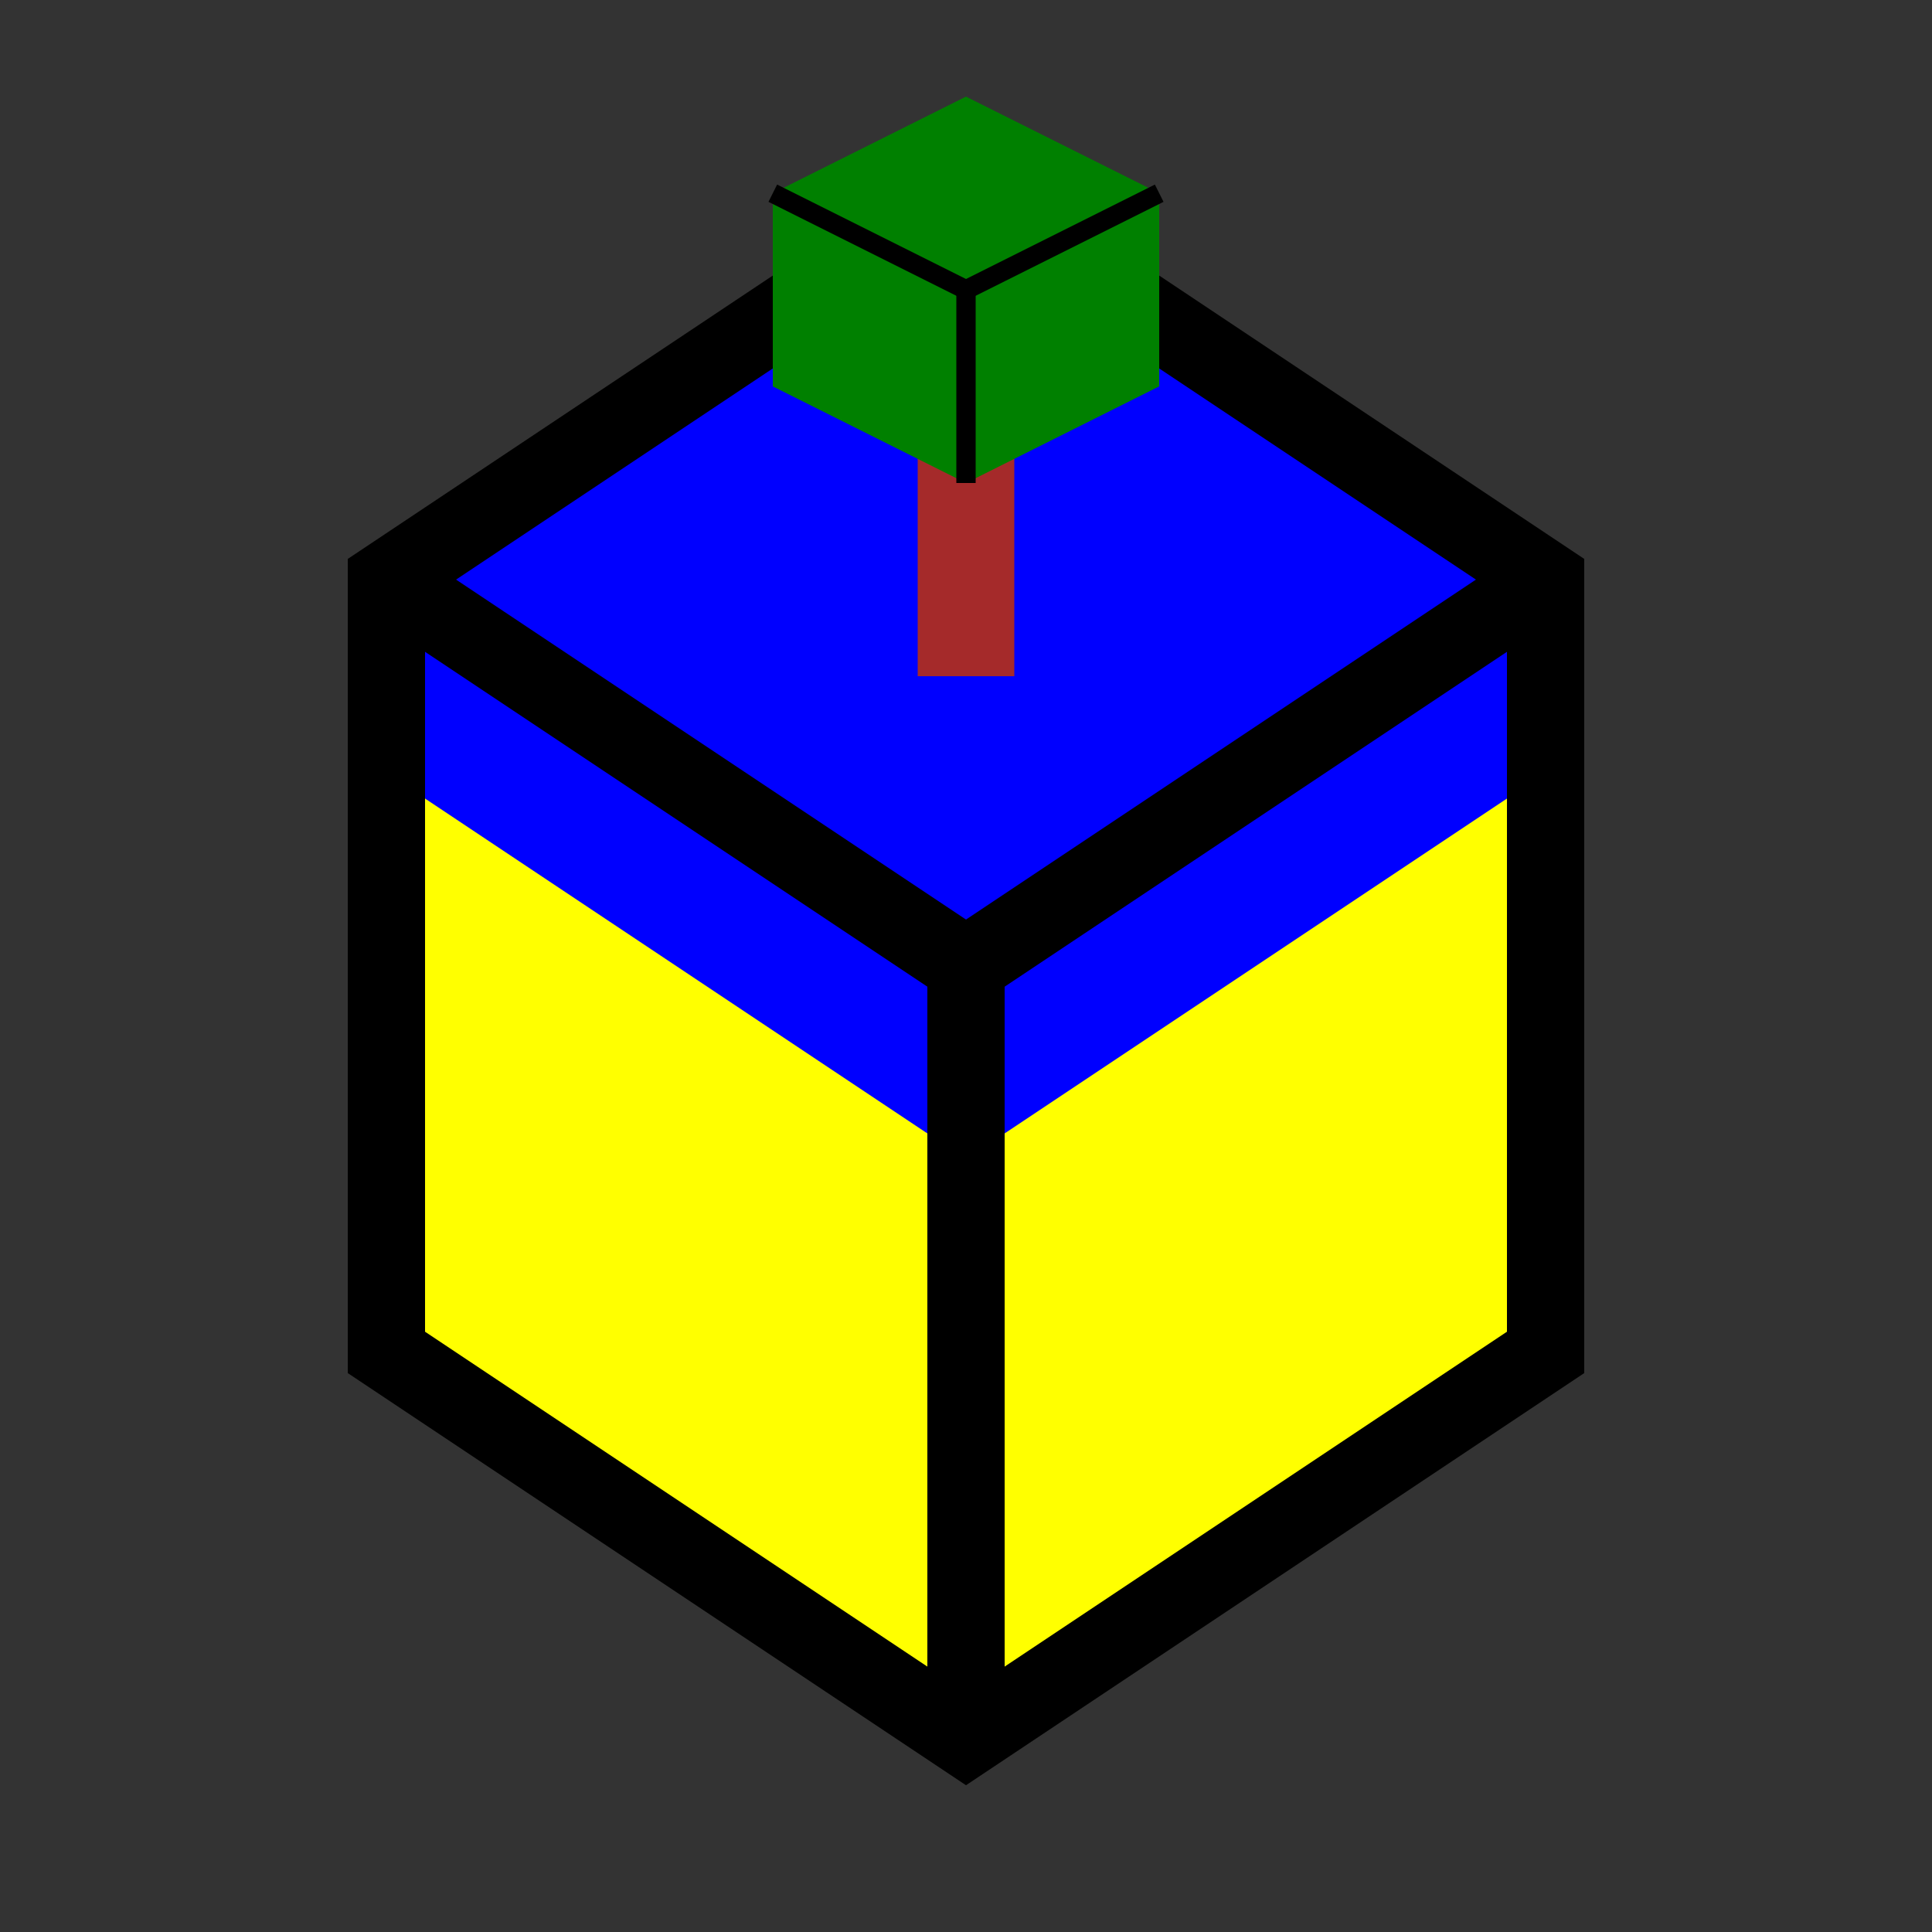 <svg class="header-img" width="200" height="200" viewBox="0 0 200 200" xmlns="http://www.w3.org/2000/svg"><rect x="0" y="0" width="200" height="200" fill="#333333" stroke="none"/><polygon points="100,20 160,60 40,60 100,100 160,60 40,60" fill="blue" /><polygon points="40,60 40,140 100,180 100,100" fill="yellow" /><polygon points="40,60 100,100 100,120, 40,80" fill="blue" /><polygon points="160,60 160,140 100,180 100,100" fill="yellow" /><polygon points="160,60 160,80 100,120, 100,80" fill="blue" /><polygon points="100,20 160,60 160,140 100,180 40,140 40,60" fill="none" stroke="black" stroke-width="8" class="svg-wiki" /><line x1="100" y1="180" x2="100" y2="100" stroke="black" stroke-width="8" class="svg-wiki" /><line x1="160" y1="60" x2="100" y2="100" stroke="black" stroke-width="8" class="svg-wiki" /><line x1="40" y1="60" x2="100" y2="100" stroke="black" stroke-width="8" class="svg-wiki" /><line x1="100" y1="70" x2="100" y2="40" stroke="brown" stroke-width="10" /><polygon points="100,50 80,40 80,20 100,10 120,20, 120,40" fill="green" /><line x1="100" y1="50" x2="100" y2="30" stroke="black" stroke-width="2" class="svg-wiki"  /><line x1="80" y1="20" x2="100" y2="30" stroke="black" stroke-width="2" class="svg-wiki"  /><line x1="120" y1="20" x2="100" y2="30" stroke="black" stroke-width="2" class="svg-wiki"  /></svg>